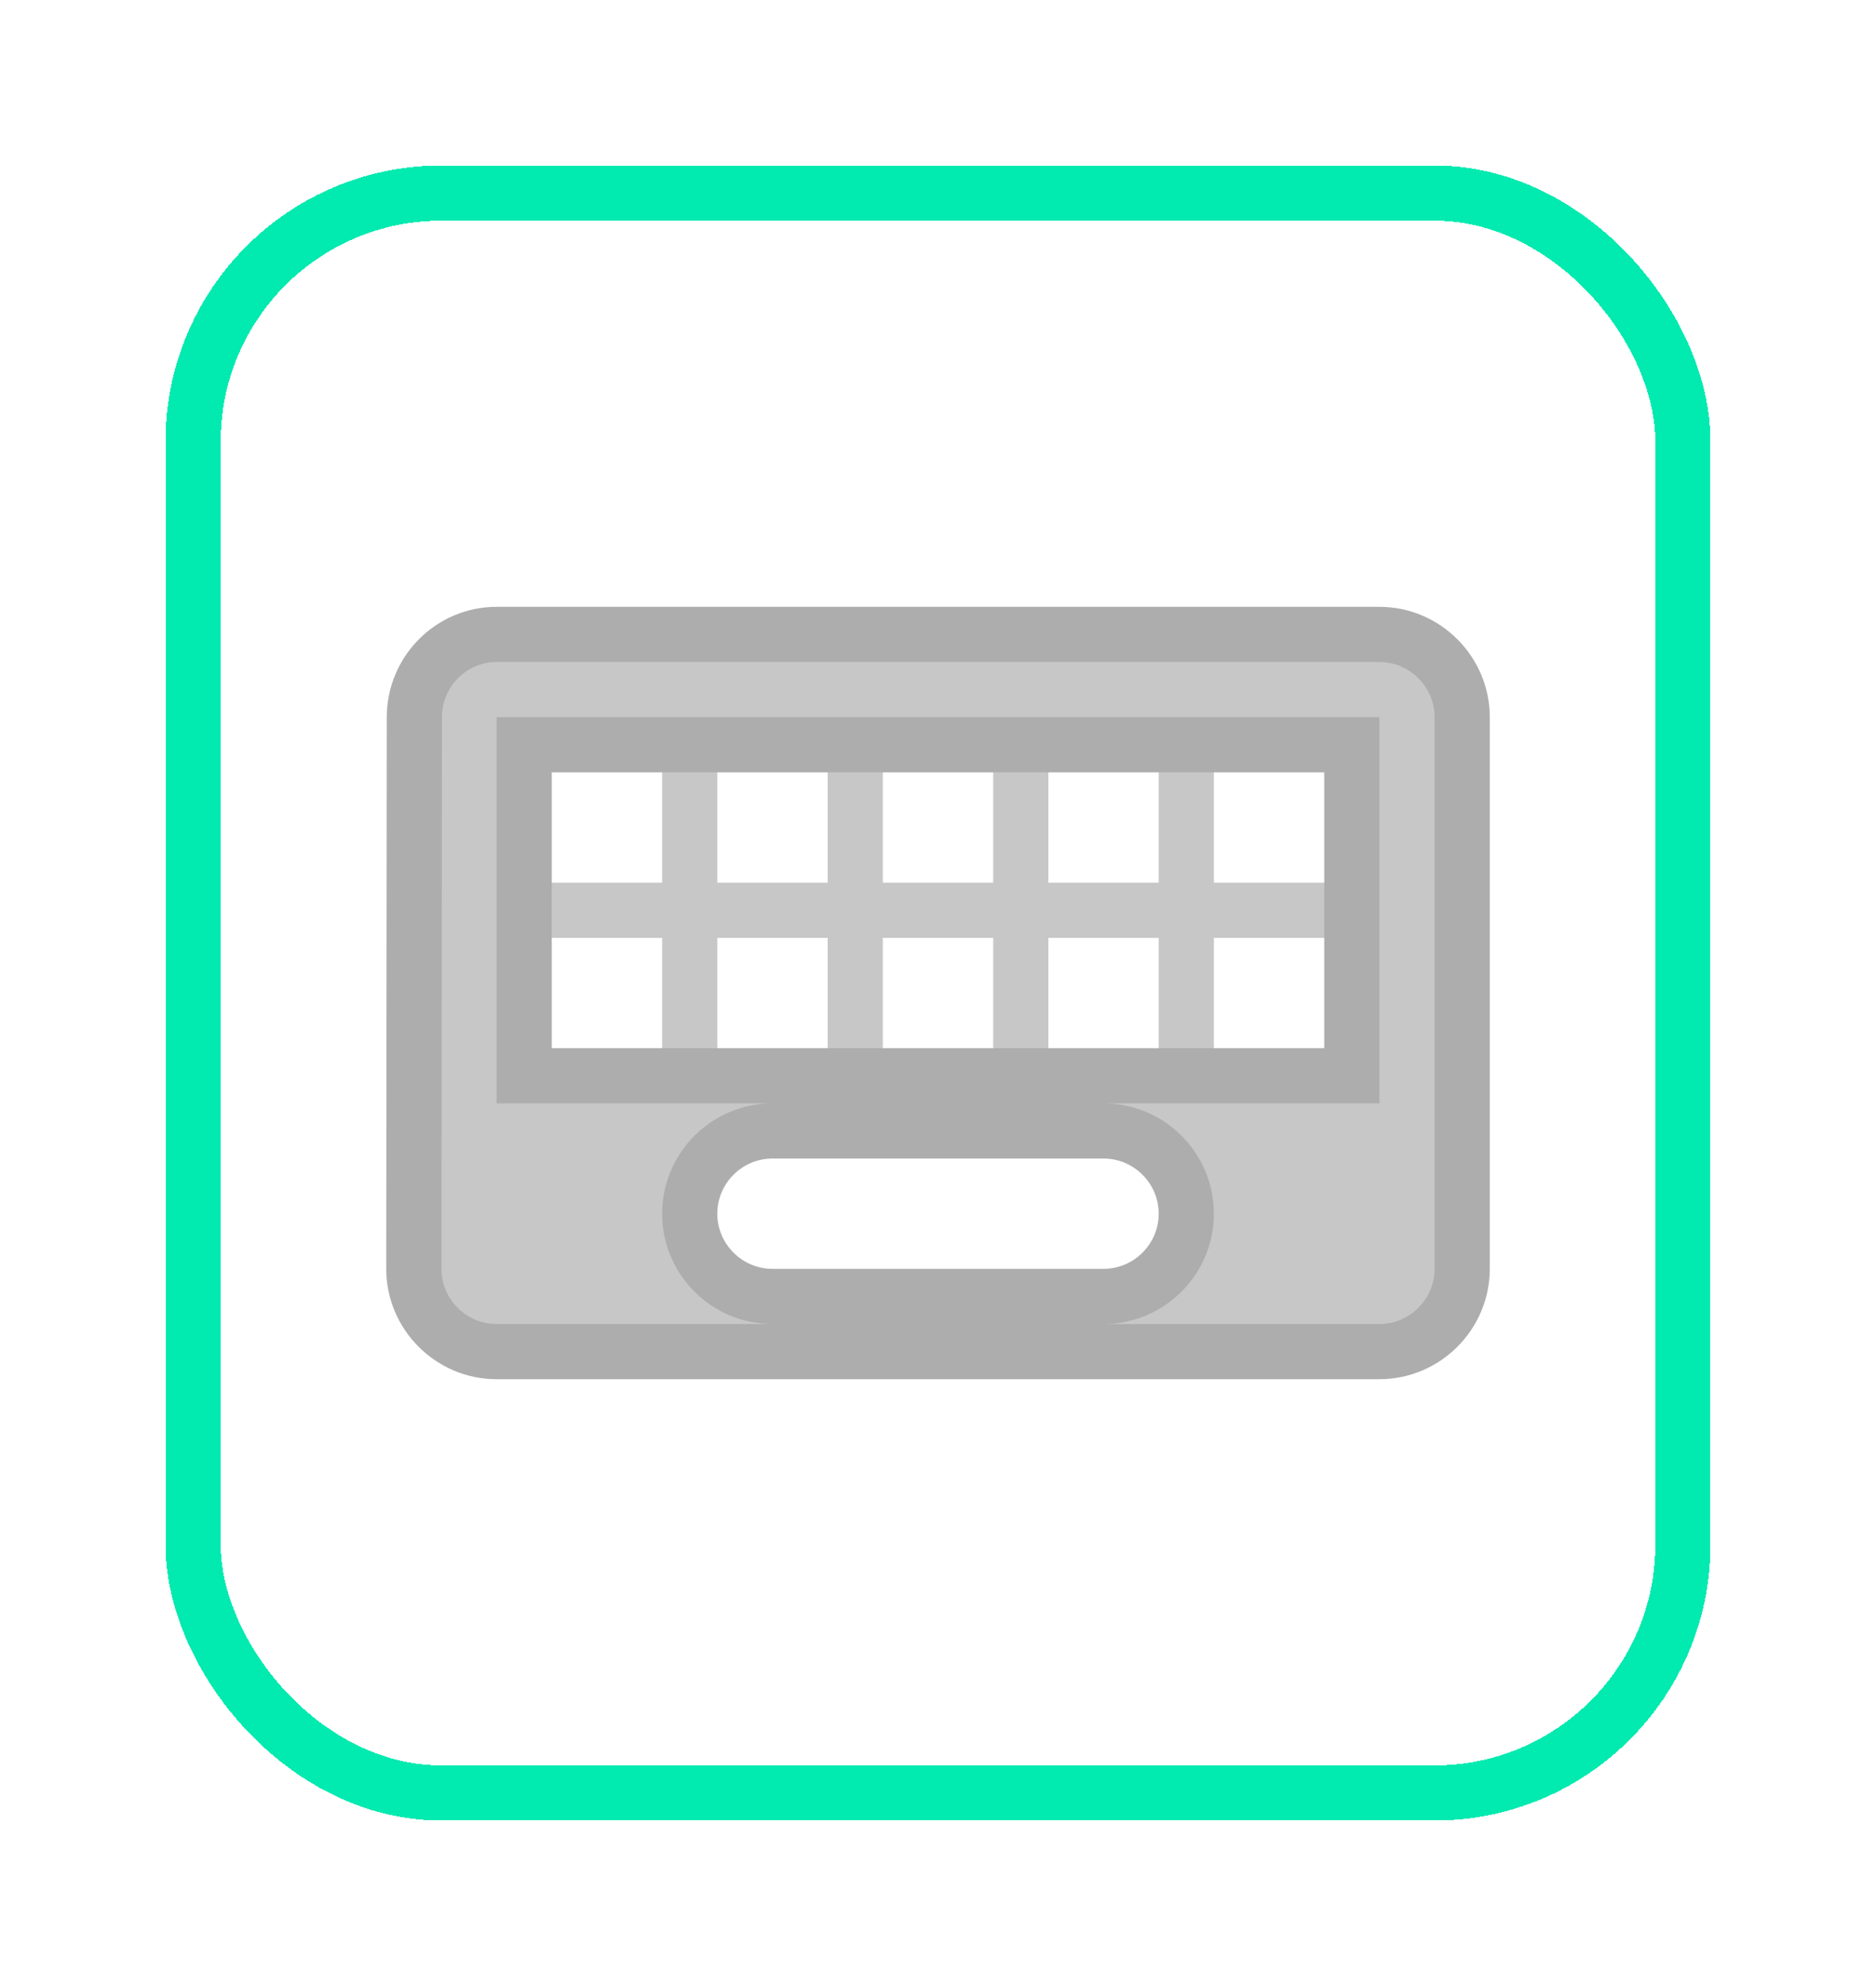 <svg width="34" height="36" viewBox="0 0 34 36" fill="none" xmlns="http://www.w3.org/2000/svg">
<g filter="url(#filter0_d_131_181)">
<rect x="3" y="3" width="28" height="30" rx="5" fill="white" fill-opacity="0.9" shape-rendering="crispEdges"/>
<path d="M25 11H9C7.9 11 7.01 11.9 7.01 13L7 23C7 24.1 7.9 25 9 25H25C26.1 25 27 24.1 27 23V13C27 11.9 26.1 11 25 11ZM16 14H18V16H16V14ZM16 17H18V19H16V17ZM13 14H15V16H13V14ZM13 17H15V19H13V17ZM12 19H10V17H12V19ZM12 16H10V14H12V16ZM20 23H14C13.45 23 13 22.55 13 22C13 21.45 13.45 21 14 21H20C20.55 21 21 21.45 21 22C21 22.55 20.55 23 20 23ZM21 19H19V17H21V19ZM21 16H19V14H21V16ZM24 19H22V17H24V19ZM24 16H22V14H24V16Z" fill="black" fill-opacity="0.22"/>
<path d="M7.51 13.001V13C7.51 12.173 8.179 11.5 9 11.5H25C25.824 11.5 26.5 12.176 26.5 13V23C26.5 23.824 25.824 24.5 25 24.5H9C8.176 24.5 7.5 23.824 7.5 23C7.5 23 7.5 23 7.5 23L7.51 13.001ZM16 13.5H15.5H15H13H12.5H12H10H9.5V14V16V16.5V17V19V19.5H10H12H12.5H13H15H15.5H16H18H18.5H19H21H21.5H22H24H24.5V19V17V16.5V16V14V13.5H24H22H21.5H21H19H18.5H18H16ZM14 23.5H20C20.826 23.5 21.5 22.826 21.5 22C21.5 21.174 20.826 20.5 20 20.5H14C13.174 20.5 12.5 21.174 12.5 22C12.5 22.826 13.174 23.5 14 23.5Z" stroke="black" stroke-opacity="0.13"/>
<rect x="3.5" y="3.5" width="27" height="29" rx="4.5" stroke="#01EAB0" shape-rendering="crispEdges"/>
</g>
<defs>
<filter id="filter0_d_131_181" x="0" y="0" width="34" height="36" filterUnits="userSpaceOnUse" color-interpolation-filters="sRGB">
<feFlood flood-opacity="0" result="BackgroundImageFix"/>
<feColorMatrix in="SourceAlpha" type="matrix" values="0 0 0 0 0 0 0 0 0 0 0 0 0 0 0 0 0 0 127 0" result="hardAlpha"/>
<feMorphology radius="1" operator="dilate" in="SourceAlpha" result="effect1_dropShadow_131_181"/>
<feOffset/>
<feGaussianBlur stdDeviation="1"/>
<feComposite in2="hardAlpha" operator="out"/>
<feColorMatrix type="matrix" values="0 0 0 0 0.004 0 0 0 0 0.917 0 0 0 0 0.688 0 0 0 1 0"/>
<feBlend mode="normal" in2="BackgroundImageFix" result="effect1_dropShadow_131_181"/>
<feBlend mode="normal" in="SourceGraphic" in2="effect1_dropShadow_131_181" result="shape"/>
</filter>
</defs>
</svg>
